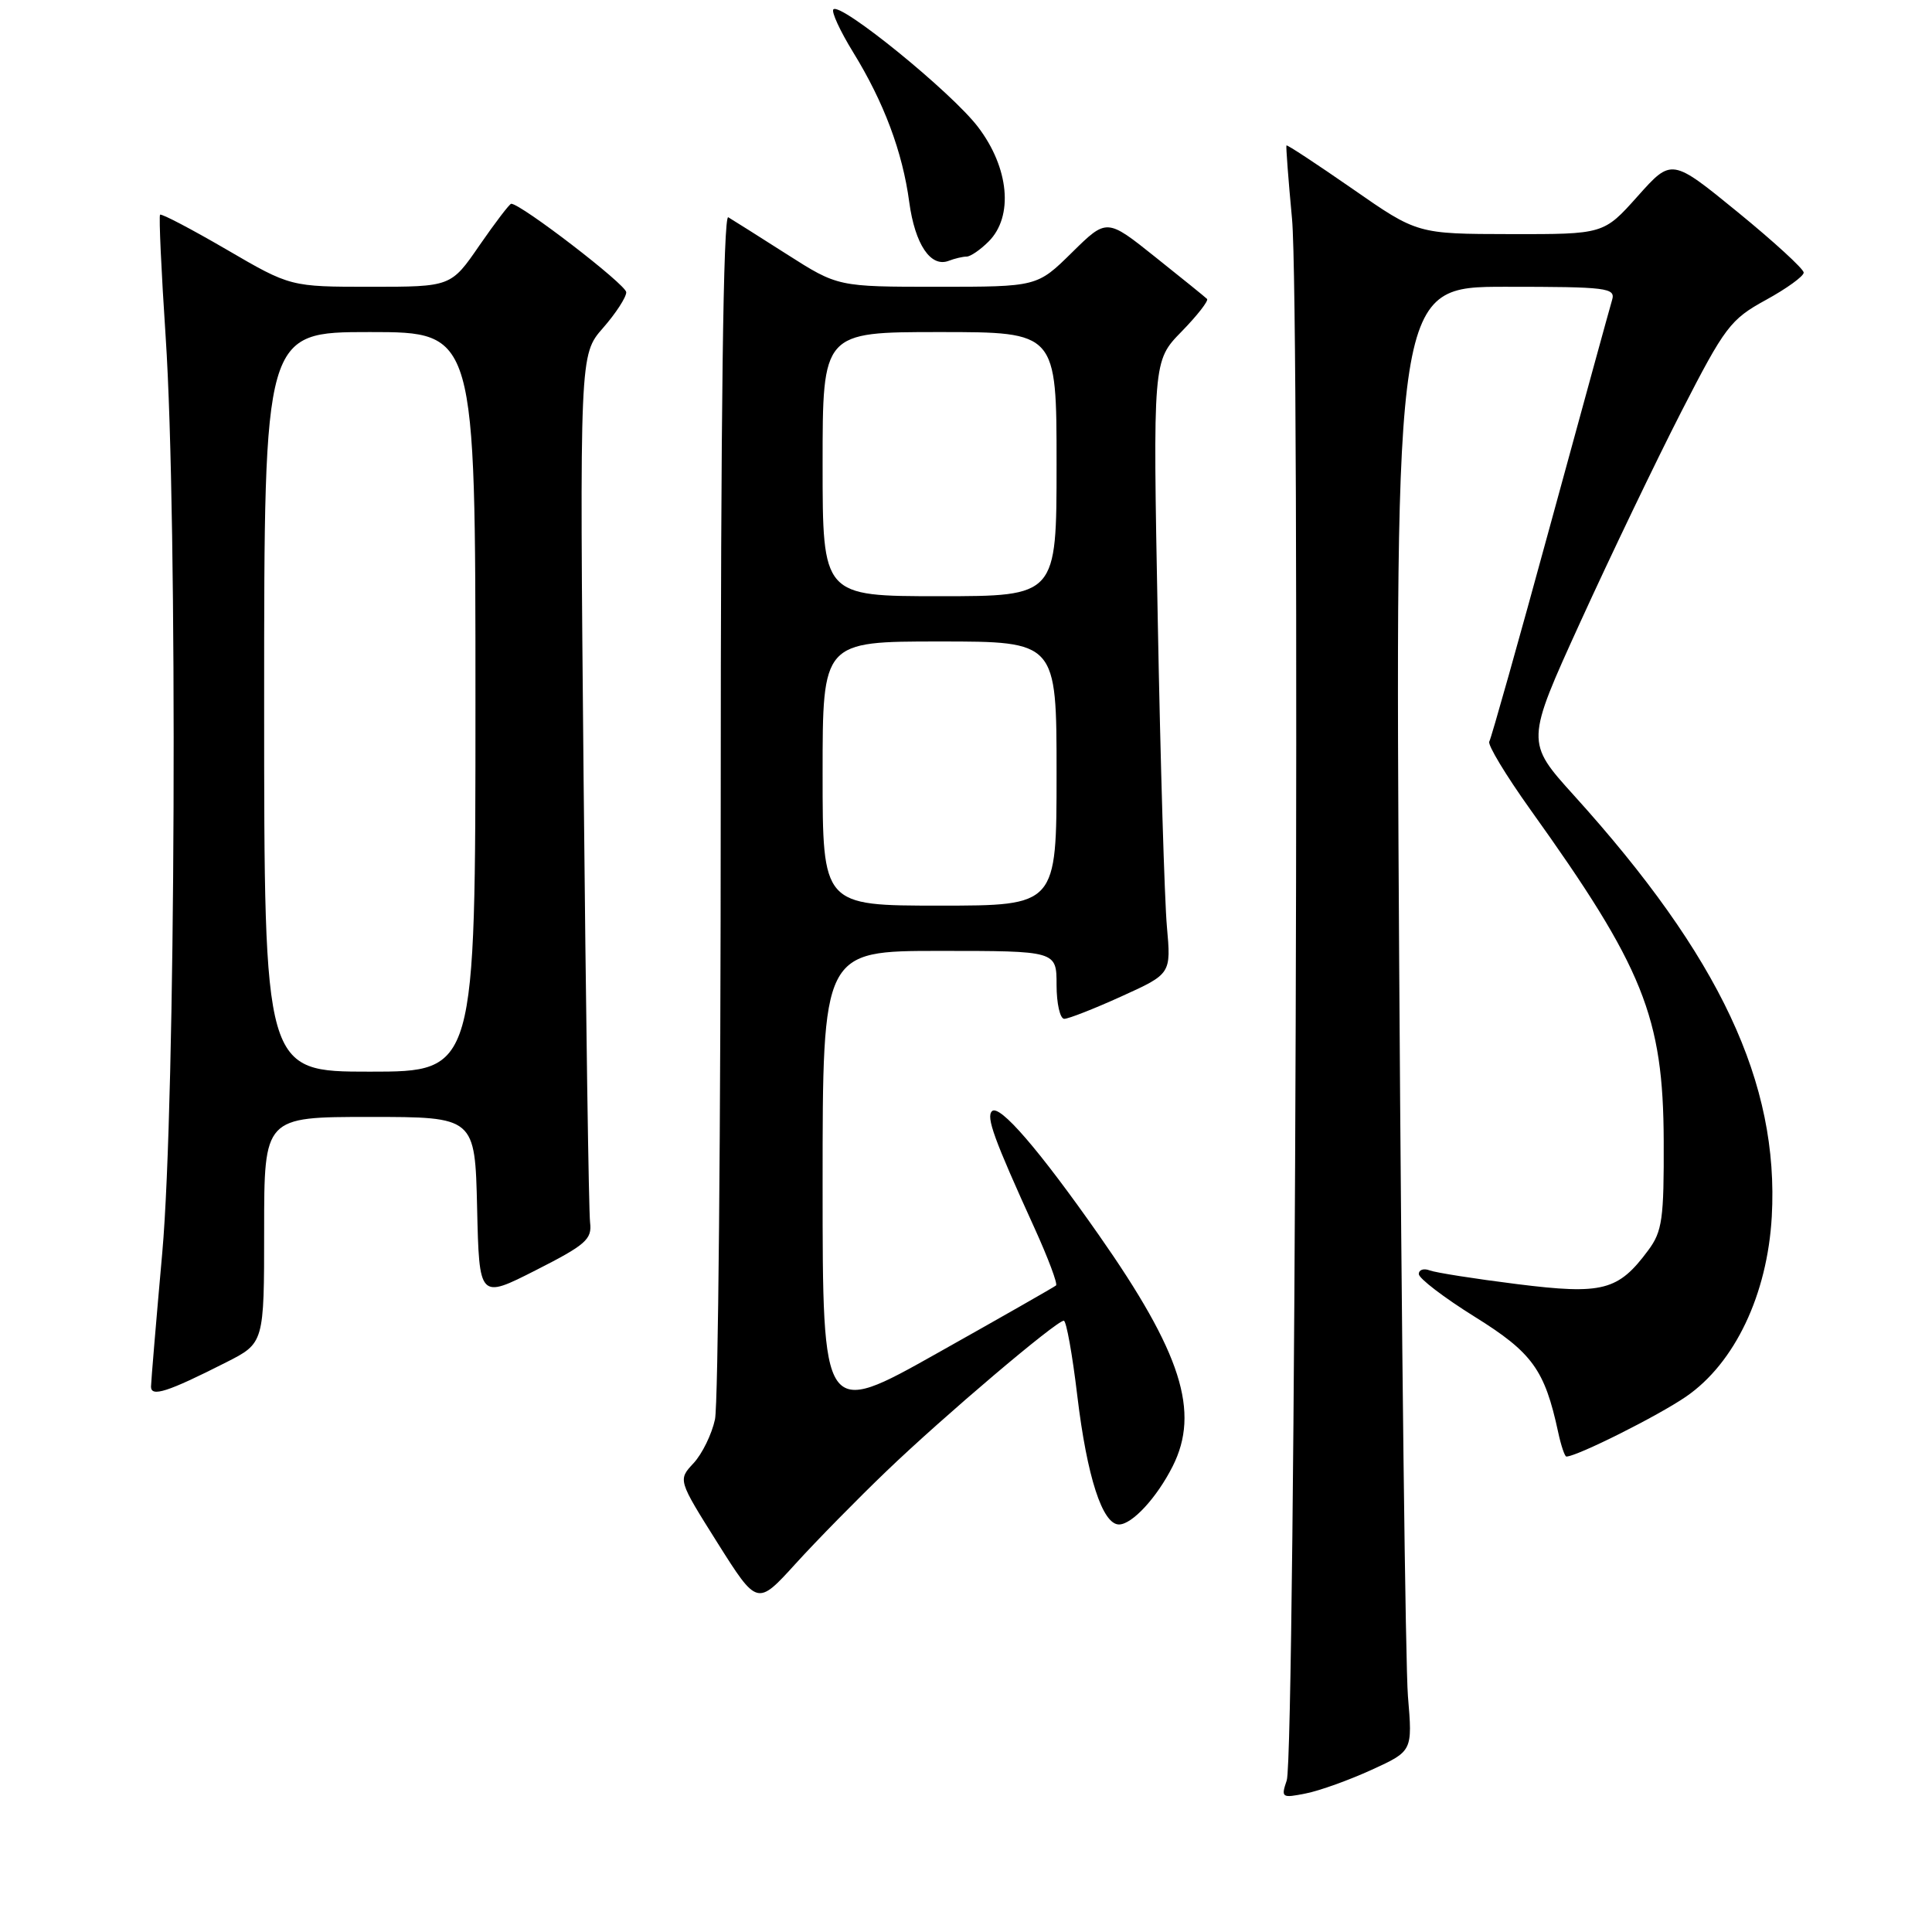 <?xml version="1.0" encoding="UTF-8" standalone="no"?>
<!DOCTYPE svg PUBLIC "-//W3C//DTD SVG 1.1//EN" "http://www.w3.org/Graphics/SVG/1.1/DTD/svg11.dtd" >
<svg xmlns="http://www.w3.org/2000/svg" xmlns:xlink="http://www.w3.org/1999/xlink" version="1.1" viewBox="0 0 256 256">
 <g >
 <path fill="currentColor"
d=" M 181.77 234.50 C 187.17 232.03 187.17 232.03 186.56 224.77 C 186.23 220.77 185.71 177.11 185.40 127.75 C 184.85 38.00 184.85 38.00 199.49 38.00 C 212.97 38.00 214.09 38.14 213.61 39.75 C 213.32 40.71 209.65 54.10 205.44 69.50 C 201.24 84.90 197.59 97.84 197.34 98.26 C 197.08 98.67 199.53 102.72 202.77 107.26 C 217.78 128.23 220.39 134.73 220.45 151.17 C 220.49 161.51 220.26 163.17 218.40 165.67 C 214.42 171.04 212.37 171.57 201.01 170.15 C 195.42 169.45 190.21 168.63 189.43 168.33 C 188.64 168.03 188.00 168.25 188.00 168.82 C 188.00 169.39 191.33 171.94 195.41 174.48 C 203.04 179.23 204.68 181.49 206.46 189.75 C 206.84 191.54 207.34 193.00 207.55 193.00 C 208.94 193.00 219.70 187.61 223.41 185.06 C 229.87 180.62 234.19 171.53 234.77 161.19 C 235.75 143.50 227.90 126.78 208.57 105.41 C 202.16 98.32 202.16 98.32 209.41 82.41 C 213.40 73.66 219.43 61.10 222.81 54.50 C 228.56 43.29 229.29 42.32 233.98 39.75 C 236.74 38.24 239.00 36.60 239.00 36.12 C 239.00 35.64 235.06 32.03 230.25 28.10 C 221.50 20.96 221.50 20.96 217.00 26.00 C 212.50 31.04 212.50 31.04 200.15 31.02 C 187.80 31.00 187.80 31.00 179.21 25.02 C 174.48 21.74 170.55 19.15 170.46 19.27 C 170.38 19.40 170.71 23.77 171.20 29.00 C 172.29 40.55 171.64 232.52 170.50 235.91 C 169.72 238.20 169.84 238.28 173.03 237.64 C 174.87 237.28 178.80 235.86 181.77 234.50 Z  M 117.50 194.90 C 125.02 187.68 139.97 175.00 140.96 175.00 C 141.29 175.00 142.10 179.48 142.75 184.97 C 144.04 195.71 146.08 202.00 148.27 202.00 C 150.01 202.00 153.28 198.46 155.38 194.30 C 159.03 187.07 156.55 179.28 145.59 163.63 C 137.71 152.37 132.44 146.26 131.44 147.24 C 130.65 148.02 131.69 150.89 137.08 162.73 C 138.89 166.71 140.17 170.13 139.93 170.33 C 139.70 170.53 132.64 174.56 124.25 179.27 C 109.00 187.85 109.00 187.85 109.00 156.93 C 109.00 126.00 109.00 126.00 124.50 126.00 C 140.00 126.00 140.00 126.00 140.00 130.50 C 140.00 132.97 140.46 135.00 141.02 135.00 C 141.58 135.00 145.00 133.66 148.61 132.02 C 155.18 129.04 155.18 129.04 154.62 122.77 C 154.31 119.32 153.76 101.05 153.41 82.17 C 152.76 47.83 152.76 47.83 156.56 43.94 C 158.66 41.79 160.17 39.84 159.94 39.61 C 159.70 39.37 156.61 36.87 153.07 34.05 C 146.65 28.92 146.65 28.92 142.04 33.46 C 137.43 38.00 137.43 38.00 124.23 38.00 C 111.02 38.00 111.02 38.00 104.26 33.69 C 100.54 31.32 97.05 29.11 96.50 28.79 C 95.84 28.39 95.50 54.51 95.50 106.35 C 95.50 149.33 95.16 186.11 94.74 188.07 C 94.32 190.04 93.04 192.65 91.90 193.88 C 89.83 196.10 89.83 196.10 95.08 204.45 C 100.34 212.79 100.34 212.79 105.42 207.20 C 108.21 204.13 113.65 198.59 117.50 194.90 Z  M 29.94 180.53 C 35.00 177.97 35.00 177.97 35.00 162.98 C 35.00 148.00 35.00 148.00 48.97 148.00 C 62.94 148.00 62.94 148.00 63.22 160.06 C 63.50 172.12 63.50 172.12 71.00 168.31 C 77.62 164.95 78.46 164.21 78.19 162.00 C 78.01 160.62 77.63 134.19 77.33 103.25 C 76.80 47.00 76.80 47.00 79.90 43.46 C 81.60 41.52 82.99 39.38 82.98 38.72 C 82.96 37.71 69.03 27.00 67.74 27.00 C 67.52 27.00 65.63 29.48 63.54 32.50 C 59.76 38.00 59.76 38.00 49.12 38.00 C 38.48 38.00 38.48 38.00 30.01 33.06 C 25.35 30.35 21.39 28.27 21.21 28.45 C 21.04 28.63 21.37 35.91 21.95 44.62 C 23.56 68.86 23.28 146.14 21.50 166.00 C 20.69 175.07 20.02 183.05 20.01 183.73 C 20.00 185.16 22.21 184.45 29.94 180.53 Z  M 128.08 34.00 C 128.59 34.00 129.90 33.10 131.00 32.00 C 134.32 28.68 133.72 22.23 129.58 16.81 C 126.07 12.21 111.39 0.28 110.43 1.24 C 110.13 1.54 111.31 4.10 113.05 6.93 C 117.12 13.54 119.59 20.13 120.48 26.78 C 121.24 32.38 123.32 35.48 125.71 34.56 C 126.51 34.25 127.58 34.00 128.08 34.00 Z  M 109.00 102.50 C 109.00 85.00 109.00 85.00 124.50 85.00 C 140.00 85.00 140.00 85.00 140.00 102.50 C 140.00 120.00 140.00 120.00 124.50 120.00 C 109.00 120.00 109.00 120.00 109.00 102.50 Z  M 109.00 61.50 C 109.00 44.00 109.00 44.00 124.50 44.00 C 140.00 44.00 140.00 44.00 140.00 61.50 C 140.00 79.00 140.00 79.00 124.50 79.00 C 109.00 79.00 109.00 79.00 109.00 61.50 Z  M 35.00 93.00 C 35.00 44.00 35.00 44.00 49.00 44.00 C 63.00 44.00 63.00 44.00 63.00 93.00 C 63.00 142.00 63.00 142.00 49.00 142.00 C 35.00 142.00 35.00 142.00 35.00 93.00 Z "/>
</g>
</svg>